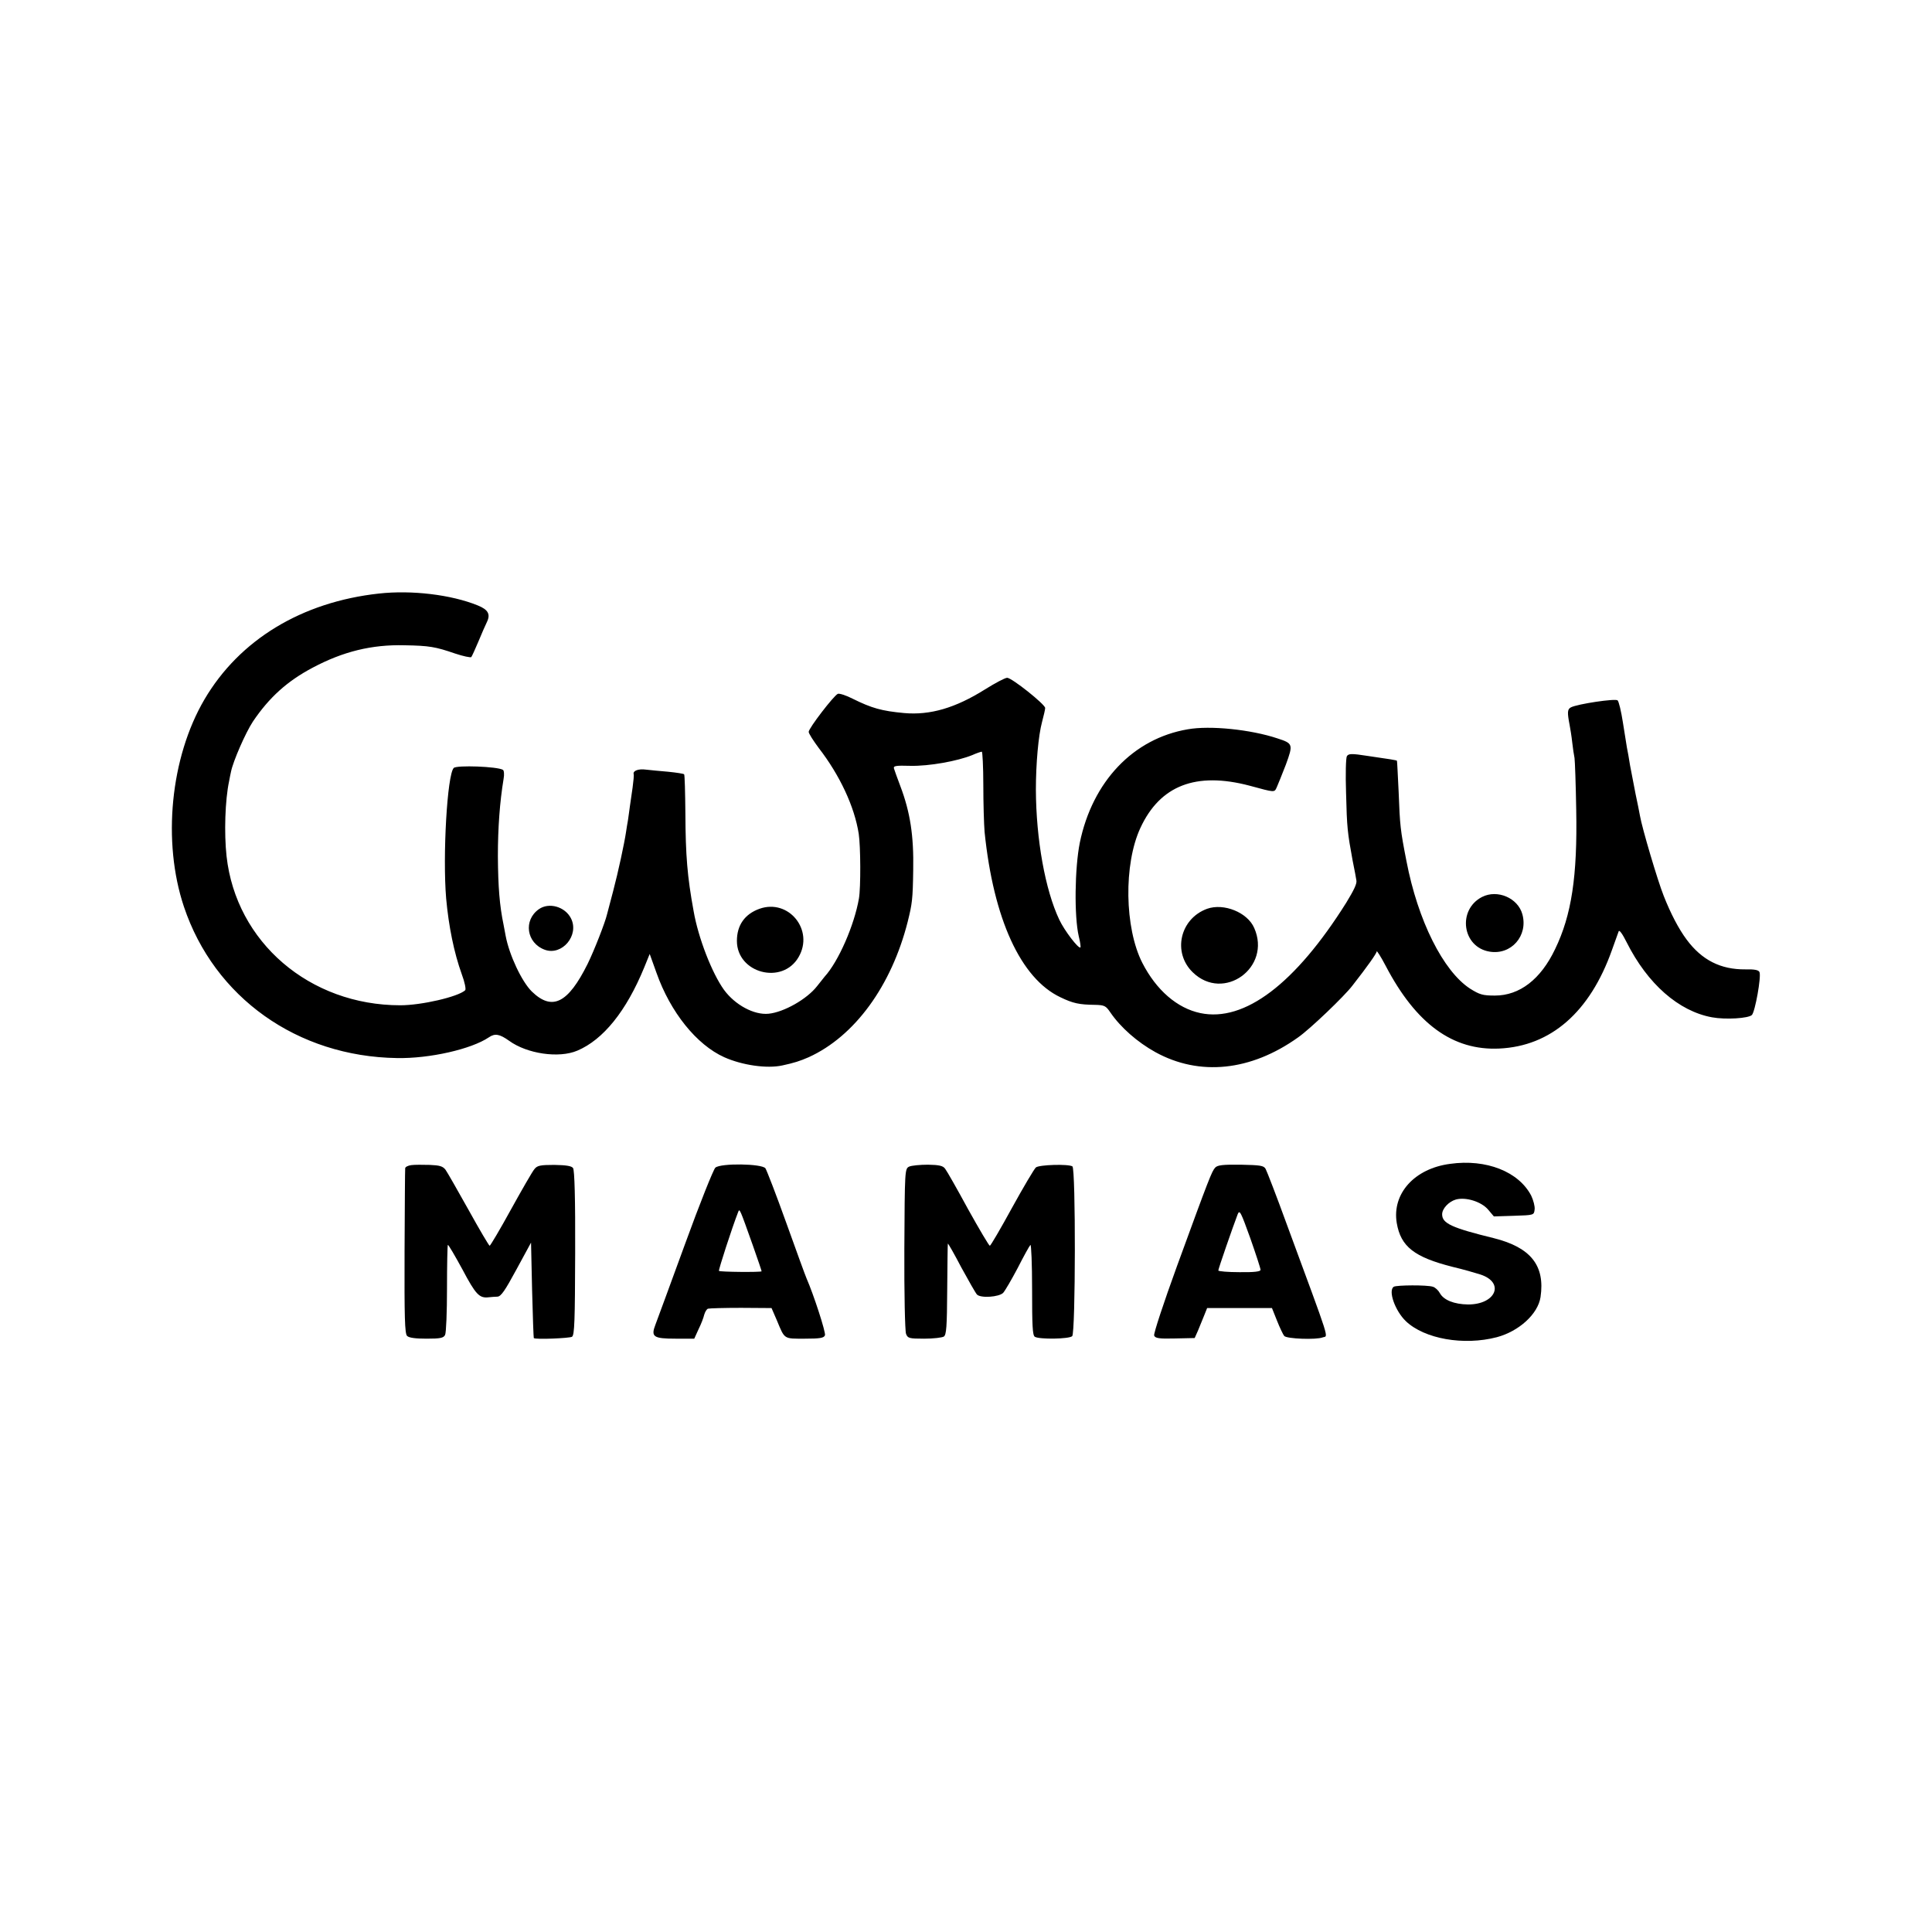 <?xml version="1.0" standalone="no"?>
<!DOCTYPE svg PUBLIC "-//W3C//DTD SVG 20010904//EN"
 "http://www.w3.org/TR/2001/REC-SVG-20010904/DTD/svg10.dtd">
<svg version="1.0" xmlns="http://www.w3.org/2000/svg"
 width="915pt" height="915pt" viewBox="0 0 915 915"
 preserveAspectRatio="xMidYMid meet">
<g transform="translate(0,915) scale(0.1,-0.1)"
fill="#000000" stroke="none">
<path d="M1795 6339 c-366 -40 -661 -219 -827 -502 -161 -275 -200 -673 -97
-981 144 -430 537 -710 1009 -717 154 -3 352 42 435 98 29 20 51 16 96 -16 85
-62 236 -84 323 -47 123 52 232 187 317 394 l26 64 32 -89 c66 -187 190 -341
321 -400 85 -38 202 -55 275 -39 56 12 84 21 125 39 218 99 392 338 469 642
21 85 24 104 26 245 3 161 -14 273 -61 397 -14 38 -28 75 -30 83 -4 13 8 15
78 13 87 -2 222 22 293 51 20 9 41 16 45 16 3 0 7 -71 7 -157 0 -87 3 -187 6
-223 42 -412 171 -694 359 -783 60 -29 89 -35 163 -36 45 -1 52 -4 73 -35 49
-72 129 -142 214 -189 209 -115 452 -90 676 70 56 39 219 195 257 245 72 92
115 153 115 162 0 6 20 -25 43 -69 144 -275 318 -401 537 -391 245 11 430 173
534 466 15 41 29 81 32 89 3 9 18 -12 38 -52 99 -197 246 -326 404 -355 65
-12 173 -5 189 11 15 15 45 181 36 203 -4 10 -23 14 -67 13 -117 -1 -206 44
-278 141 -38 51 -76 124 -109 208 -29 73 -102 320 -112 378 -3 16 -12 63 -21
104 -8 41 -20 102 -26 135 -5 33 -12 71 -15 85 -2 14 -11 67 -19 119 -8 52
-19 98 -25 104 -10 10 -190 -17 -221 -33 -17 -9 -18 -23 -6 -85 3 -16 9 -52
12 -80 3 -27 8 -61 11 -75 2 -14 6 -124 8 -245 6 -315 -22 -499 -100 -660 -68
-143 -168 -220 -285 -220 -57 0 -72 4 -118 33 -127 83 -247 322 -301 604 -29
148 -31 168 -37 328 -4 80 -7 146 -8 147 -2 3 -36 8 -139 23 -76 12 -90 11
-98 -1 -5 -8 -7 -85 -4 -174 4 -167 7 -189 31 -320 9 -44 17 -87 18 -95 3 -15
-12 -46 -48 -105 -241 -384 -482 -567 -691 -523 -110 23 -209 109 -275 238
-84 165 -89 467 -9 639 93 201 263 267 517 200 122 -33 117 -33 129 -7 6 13
25 61 43 107 35 96 34 100 -40 124 -126 42 -319 62 -425 43 -258 -44 -451
-247 -511 -537 -24 -120 -27 -348 -5 -443 7 -27 10 -51 8 -53 -9 -8 -76 80
-100 131 -67 141 -110 381 -111 616 0 124 12 257 29 320 8 30 15 60 15 67 0
17 -158 143 -180 143 -10 0 -57 -25 -105 -55 -140 -88 -260 -123 -383 -112
-107 10 -153 23 -244 68 -31 16 -63 26 -70 23 -19 -8 -138 -163 -138 -180 0
-8 22 -42 48 -77 99 -128 169 -277 189 -406 9 -59 10 -254 1 -306 -22 -127
-97 -299 -163 -371 -5 -7 -21 -26 -35 -44 -48 -62 -158 -124 -230 -131 -69 -7
-159 42 -211 113 -57 79 -122 246 -144 373 -30 164 -38 263 -39 462 -1 100 -3
184 -6 186 -3 3 -36 8 -75 12 -38 3 -86 8 -105 10 -36 5 -63 -5 -59 -21 2 -5
-1 -34 -5 -64 -4 -30 -10 -71 -13 -90 -2 -19 -7 -48 -9 -65 -3 -16 -7 -41 -9
-55 -8 -54 -37 -189 -61 -280 -14 -52 -27 -102 -29 -110 -9 -39 -61 -172 -92
-235 -93 -187 -168 -224 -264 -131 -48 47 -107 173 -124 263 -3 16 -7 39 -10
53 -19 91 -26 180 -27 325 0 134 9 257 27 366 4 21 2 40 -3 43 -26 16 -219 23
-233 9 -31 -31 -53 -415 -36 -618 12 -132 37 -256 74 -359 14 -37 21 -72 16
-76 -34 -31 -207 -71 -307 -71 -430 0 -778 299 -823 706 -12 109 -7 266 12
355 2 14 7 34 9 45 10 50 69 185 104 238 77 114 162 191 283 255 143 76 279
110 435 106 117 -2 146 -7 239 -39 39 -13 73 -20 77 -17 3 4 18 36 33 72 15
36 33 78 41 94 18 37 6 59 -44 79 -126 51 -313 73 -467 56z"/>
<path d="M7019 4902 c-118 -61 -94 -238 36 -259 102 -17 183 75 155 177 -21
77 -118 119 -191 82z"/>
<path d="M2552 4844 c-74 -52 -59 -160 28 -192 82 -30 165 69 124 149 -28 55
-104 77 -152 43z"/>
<path d="M3597 4846 c-70 -25 -107 -78 -107 -152 0 -153 215 -210 292 -77 75
128 -47 278 -185 229z"/>
<path d="M5717 4846 c-129 -47 -165 -207 -68 -301 146 -142 374 23 291 210
-32 74 -144 119 -223 91z"/>
<path d="M6868 3638 c-169 -22 -276 -141 -253 -280 19 -112 83 -162 265 -208
47 -11 106 -28 131 -36 117 -38 74 -142 -58 -142 -67 1 -116 21 -134 54 -7 13
-22 27 -33 30 -27 9 -171 8 -185 0 -28 -18 6 -114 57 -163 88 -84 274 -117
431 -76 105 28 195 110 207 190 22 149 -46 235 -221 279 -200 49 -245 70 -245
113 0 27 31 60 65 70 47 13 121 -10 153 -48 l27 -32 95 3 c95 3 95 3 98 30 2
14 -6 44 -16 65 -59 114 -213 175 -384 151z"/>
<path d="M1948 3632 c-16 -2 -29 -9 -29 -15 -1 -7 -2 -185 -3 -396 -1 -310 1
-387 12 -398 9 -9 40 -13 92 -13 65 0 81 3 88 18 5 9 9 108 9 220 0 111 2 204
4 206 2 3 33 -50 69 -116 63 -119 80 -137 124 -132 11 1 31 3 42 3 17 1 36 29
90 129 l69 127 5 -225 c3 -124 7 -226 8 -227 6 -8 169 -1 181 6 12 8 14 75 15
397 1 259 -3 392 -10 402 -7 10 -32 14 -89 15 -66 0 -81 -3 -94 -20 -9 -10
-59 -97 -111 -191 -52 -95 -98 -172 -101 -172 -3 0 -48 76 -100 170 -52 93
-101 179 -109 190 -13 17 -28 21 -75 23 -33 1 -72 1 -87 -1z"/>
<path d="M3388 3620 c-9 -8 -74 -170 -143 -360 -69 -190 -133 -362 -141 -384
-22 -57 -10 -66 96 -66 l88 0 20 44 c12 24 24 55 27 69 4 14 12 27 18 29 7 2
77 4 157 4 l144 -1 26 -60 c37 -89 31 -85 131 -85 72 0 91 3 96 16 5 13 -54
194 -87 269 -5 11 -48 129 -96 263 -48 134 -93 250 -99 259 -17 22 -211 25
-237 3z m177 -367 c24 -68 43 -124 42 -124 -7 -5 -199 -3 -202 2 -3 4 62 205
91 279 7 18 7 17 69 -157z"/>
<path d="M4306 3625 c-21 -10 -21 -17 -23 -389 -1 -209 3 -390 8 -403 8 -21
14 -23 86 -23 43 0 85 5 93 10 12 8 15 45 16 222 1 117 2 215 3 218 1 3 30
-48 64 -113 35 -64 68 -122 74 -128 18 -18 104 -12 124 8 9 10 40 63 69 118
28 55 55 104 60 109 4 4 8 -90 8 -209 0 -173 2 -219 13 -226 21 -13 163 -11
177 3 16 16 17 794 1 804 -19 12 -157 8 -173 -5 -8 -7 -59 -93 -113 -191 -54
-99 -101 -179 -105 -180 -4 0 -50 78 -103 173 -52 96 -101 182 -109 192 -10
14 -28 18 -81 19 -38 0 -78 -4 -89 -9z"/>
<path d="M5755 3620 c-16 -18 -27 -45 -181 -467 -63 -173 -111 -319 -108 -328
5 -13 23 -16 99 -14 l93 2 16 36 c8 20 21 52 29 71 l14 35 153 0 154 0 24 -60
c13 -33 29 -66 34 -72 11 -14 152 -19 182 -7 27 10 43 -42 -171 539 -48 132
-93 248 -99 259 -9 16 -25 18 -118 20 -85 1 -110 -2 -121 -14z m215 -484 c0
-8 -29 -12 -100 -11 -55 0 -100 4 -100 8 0 8 69 207 92 267 9 22 15 9 59 -113
27 -77 49 -144 49 -151z"/>
</g>
</svg>
